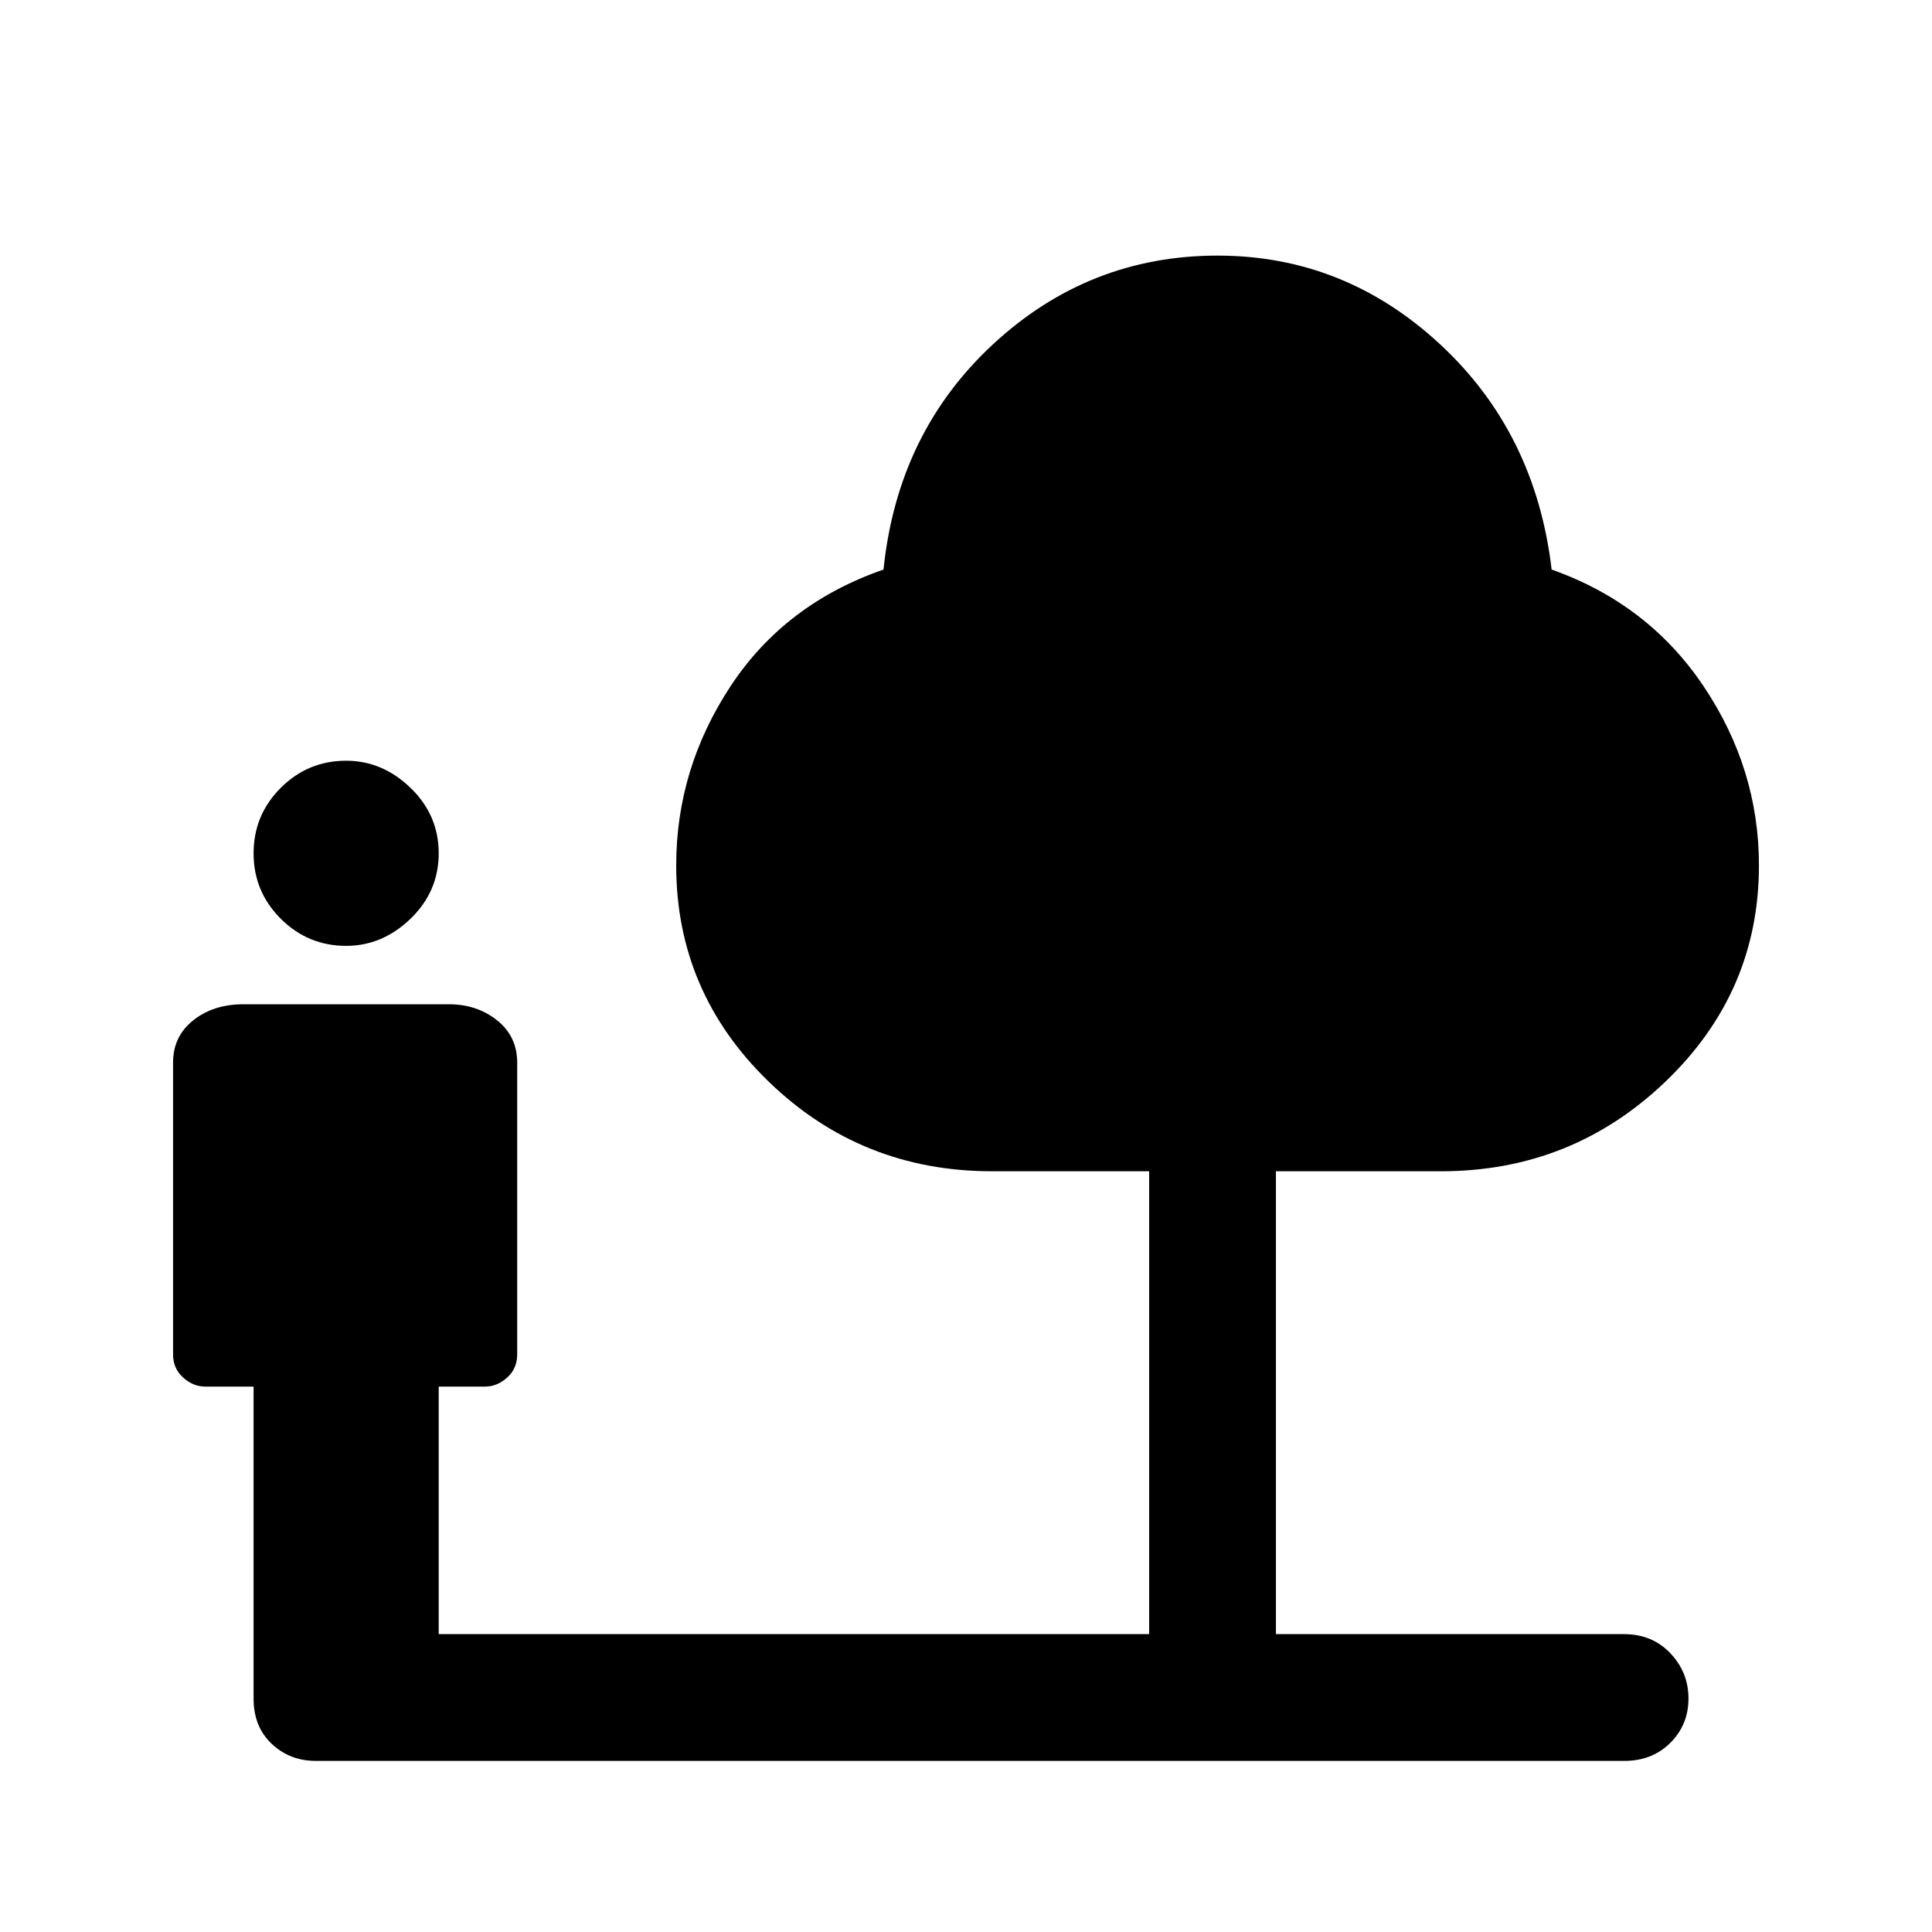 <svg xmlns="http://www.w3.org/2000/svg" height="40" width="40"><path d="M7.167 19.583q-.792 0-1.355-.562-.562-.563-.562-1.354 0-.792.562-1.355.563-.562 1.355-.562.75 0 1.333.562.583.563.583 1.355 0 .791-.583 1.354-.583.562-1.333.562Zm-.625 16.875q-.542 0-.917-.354t-.375-.937v-6.459h-1q-.25 0-.458-.187-.209-.188-.209-.479V22q0-.542.417-.875.417-.333 1.042-.333h4.25q.583 0 1 .333.416.333.416.875v6.042q0 .291-.208.479-.208.187-.458.187h-.959v5.125h14.709V24.25h-3.25q-2.709 0-4.625-1.854Q14 20.542 14 17.917q0-2 1.125-3.709 1.125-1.708 3.167-2.416.291-2.834 2.27-4.667 1.98-1.833 4.646-1.833 2.625 0 4.604 1.833 1.98 1.833 2.313 4.667 2 .708 3.146 2.416 1.146 1.709 1.146 3.709 0 2.625-1.938 4.479-1.937 1.854-4.646 1.854h-3.416v9.583h7.208q.583 0 .958.396t.375.938q0 .541-.375.916t-.958.375Z"/></svg>